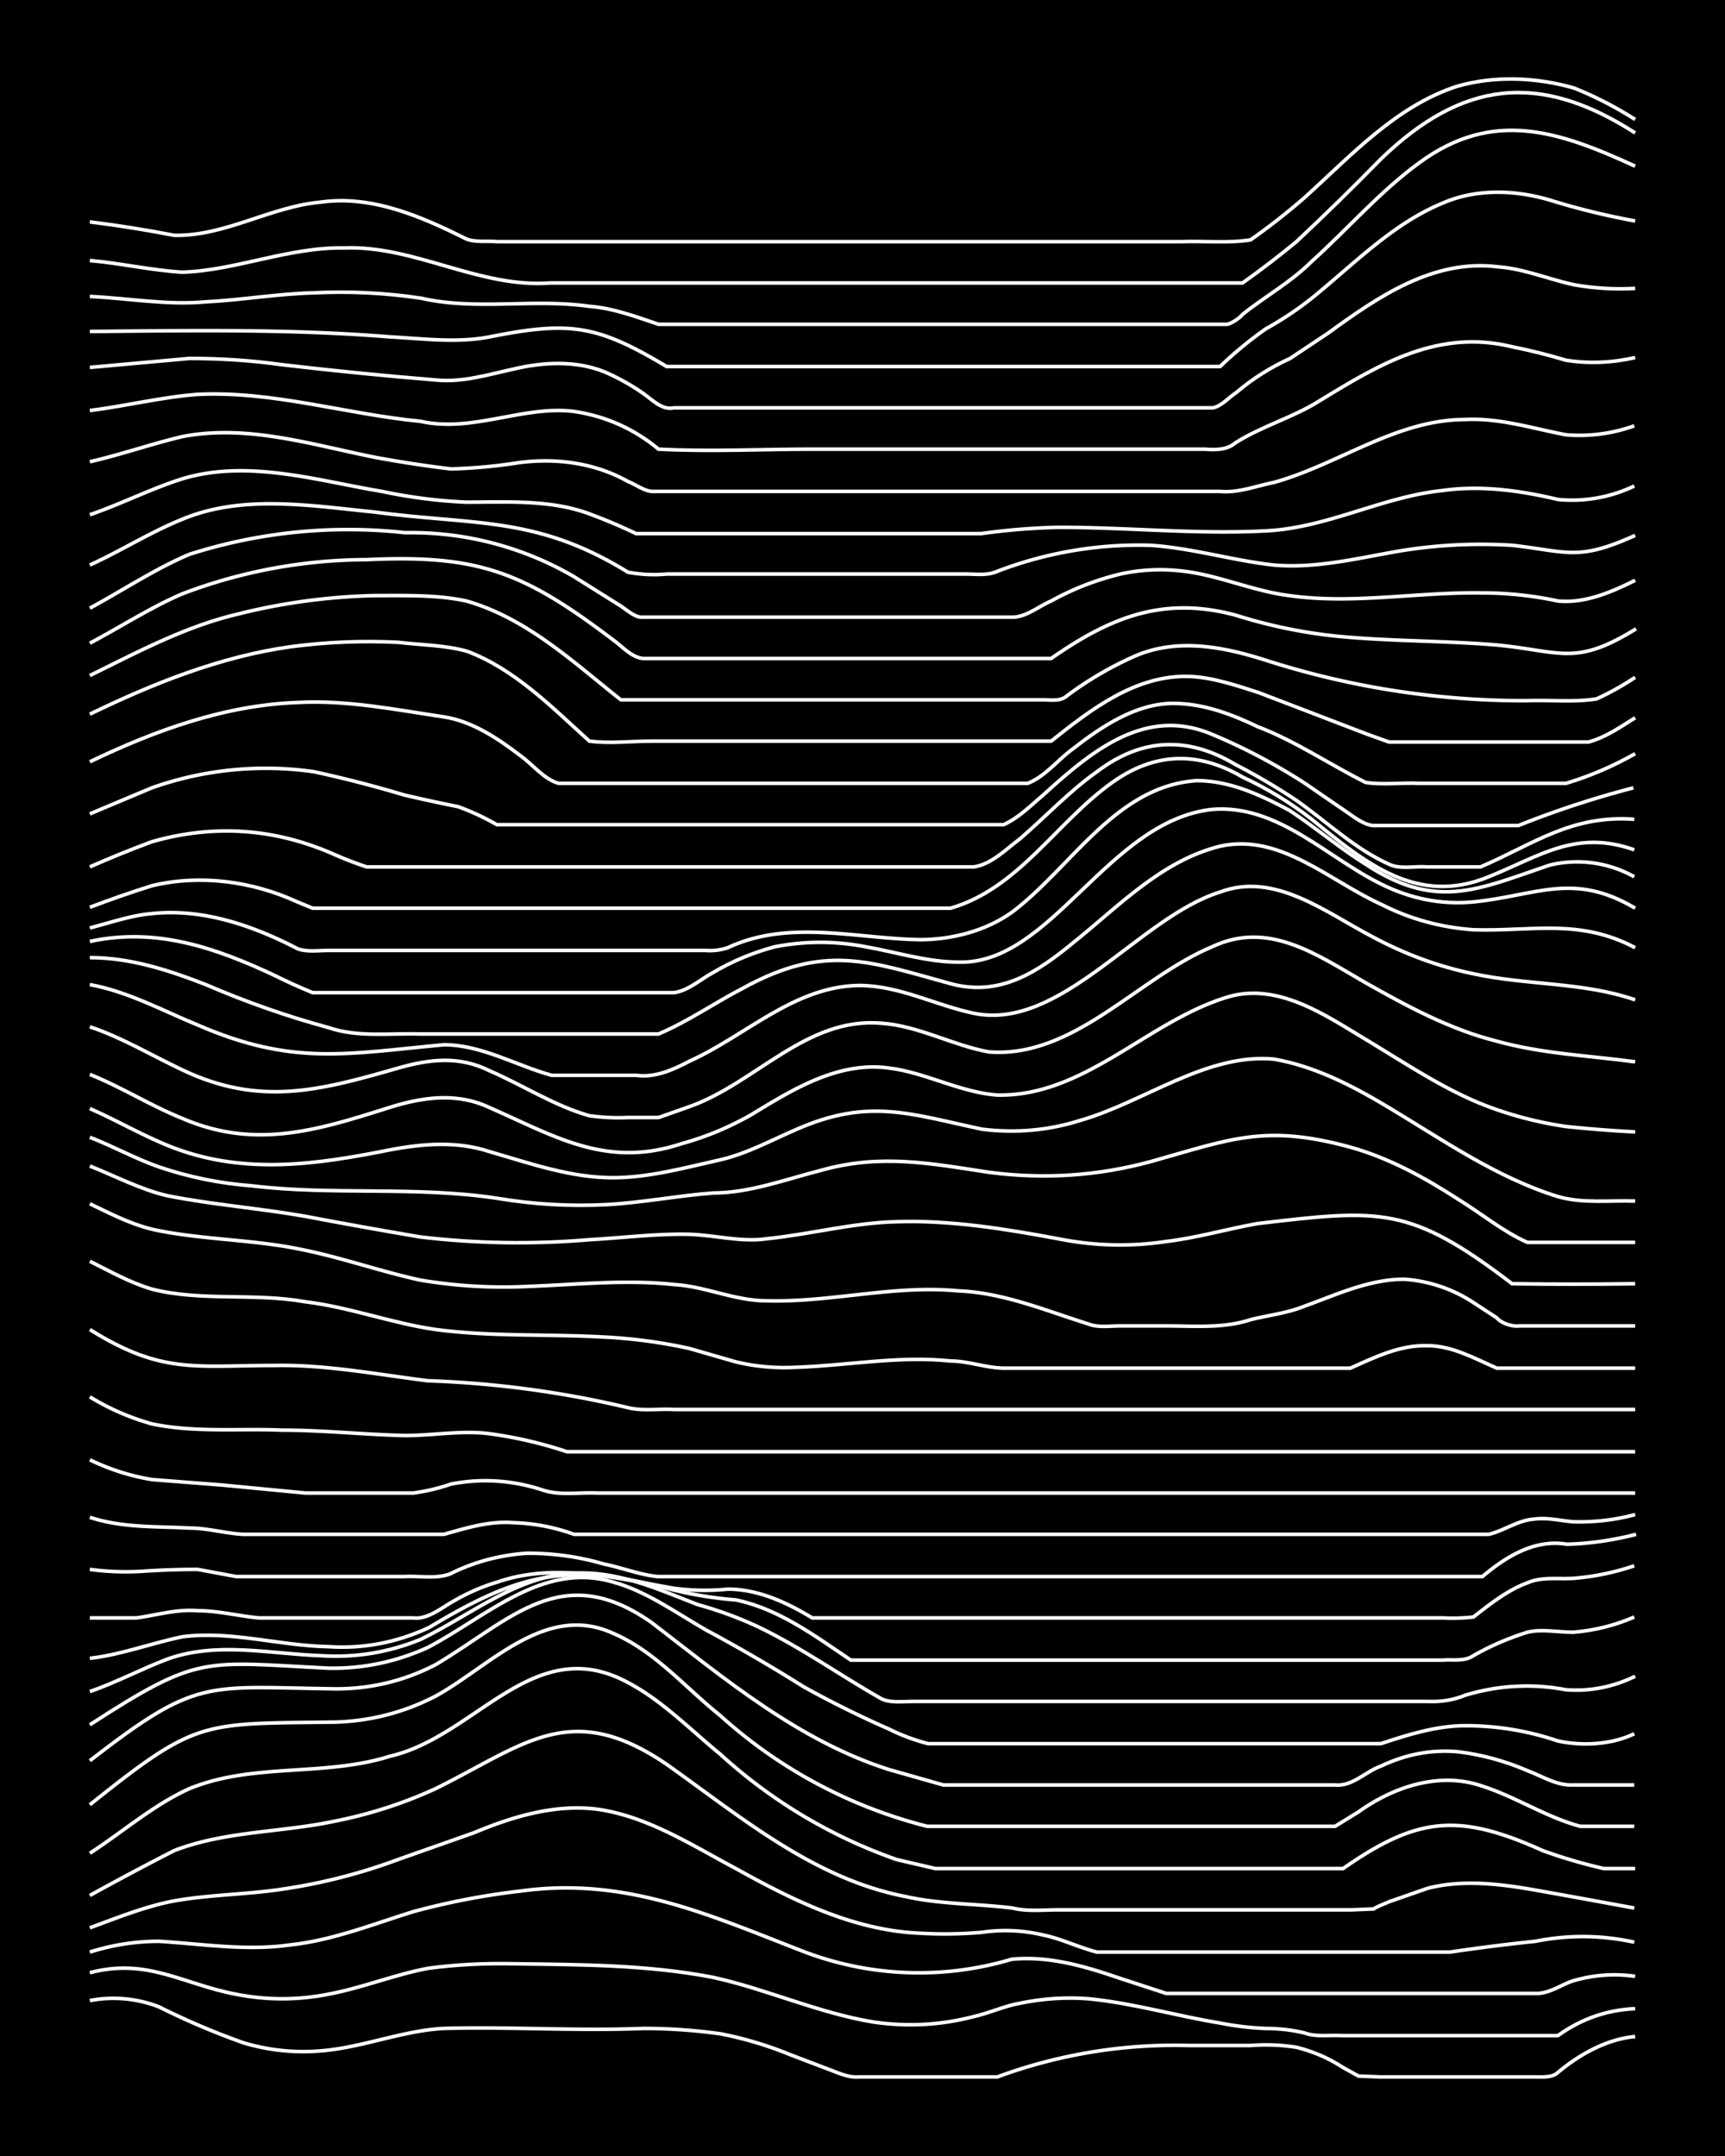 <svg xmlns="http://www.w3.org/2000/svg" id="a" width="1920" height="2400" viewBox="0 0 192 240"><defs><style>.b{fill:none;stroke:#fff;stroke-miterlimit:10;stroke-width:.4px}</style></defs><path d="M0 0h192v240H0z" style="stroke-width:0"/><path d="M10 222.7a14 14 0 0 1 7.7.7q4.6 2.3 9.4 4 5 1.5 10.3.7c4-.6 8-2.1 12-2.3 7.4-.2 14.8.3 22.2 0q4.3 0 8.6.6a41 41 0 0 1 7.7 2.3l4.2 1.6c1.1.4 2.3 1 3.5.9H111a57 57 0 0 1 21.3-3.5h6.9q2.6-.2 5.1.2 2.8.7 5.1 2.2l1.8 1 2.5.1h17.1c.8 0 2 .1 2.6-.5 2.4-2 5.4-3.7 8.6-4" class="b"/><path d="M10 219.6c6.4-1.7 10.4 1.3 16.3 2.4q5.1 1 10.2 0c3.8-.7 7.4-2.2 11.2-2.9q4.5-.6 9.4-.5c7.4.1 14.9.1 22.2 1.5 6 1.3 11.8 4 18 5q5.6.8 11-.6c1.8-.4 3.5-1.2 5.2-1.5q3.9-.8 7.7-.5c5 .5 9.7 1.9 14.6 2.7q2.5.5 5 .6 2.3 0 4.4.5c1.3.5 2.9.2 4.2.3h24q3.9-2.8 8.6-3" class="b"/><path d="M10 217.3q3.8-1.2 7.7-1.2c4.9.3 9.7 1.1 14.6.4 4.7-.5 9.2-2.3 13.7-3.7q5.9-1.6 12-2.3c11.7-1.6 21 2.7 31.6 6.8a36 36 0 0 0 23 .8c4.2-.4 8.2.8 12 2.1l5.2 1.7h41c1.6.1 3-1 4.3-1.4q3.4-1 6.9-.5" class="b"/><path d="M10 214.6c3-1.1 6.2-2.4 9.4-3 4-.7 8-.7 12-1.3a63 63 0 0 0 12.9-3.3l8.5-3c4.3-1.8 9-3.2 13.7-2.6 5.6.8 10.5 4 15.4 6.6 6.3 3.5 13.1 6.9 20.5 7.2q3.4.2 6.9-.1 3.4-.5 6.8.3c2 .4 4 1.4 6 1.9h39.3q4.7-.7 9.5-1.2 5.5-1.1 11 .1" class="b"/><path d="M10 211q4.7-2.6 9.4-5c5.7-2.2 12-2 18-3.3a50 50 0 0 0 11.1-3.6c9.9-4.9 15-10 25.7-2.7 8.2 5.8 16.3 12.7 26.5 14.7 4 .9 8 .8 12 1.3 1.6.4 3.4.2 5.1.2h32.6l2.5-.1c.4-.3 1.3-.6 1.7-.8l4.3-1.5c3.9-1 8-.5 12 .2q5.6 1 11 2" class="b"/><path d="M10 206.3c3.7-2.4 7.1-5.4 11.1-7.2 7.1-2.9 15-1.3 22.3-3.6 9.6-2.2 16-13.9 26.5-8.2 3.8 2 7 5.3 10.3 8A57 57 0 0 0 99.8 207l4.3 1h45.4c8.3-5.8 12.9-6.2 22.2-2q3.3 1.2 6.8 2h3.5" class="b"/><path d="M10 200.9c12-9.6 12.4-9 27.4-9.2q5.9-.2 11.1-2.9c6-3.3 12.2-10.4 19.7-7 4.7 2 8 6 12 9.2a54 54 0 0 0 23 12.3h45.4l2.6-1.6c3.9-2.8 9-4.5 13.7-2.9 3.8 1.2 7.2 3.5 11 4.5h6" class="b"/><path d="M10 196c12-9.3 12.8-8.2 27.4-8q5.9 0 11.1-2.7c8.4-5 14-11.7 24-4.7 8.2 6.3 16.4 13.2 26.5 16.4l6 1.7h43.6c1.9.2 3.4-1.5 5.1-2.1q4.2-2 8.6-1.6 4 .5 7.7 2.1c1.6.6 3.3 1.7 5.1 1.6h6.8" class="b"/><path d="M10 192c12.2-7.9 12.6-7 26.6-6.3q5.7.1 11-2.3c6.5-3.4 12.8-9.6 20.6-7.3 3.7 1 7 3.4 10.3 5.3q5.6 3 11 6.4 4.7 2.6 9.5 4.7 2 1 4.3 1.6h50.4c3-1 6.2-2 9.4-2q5.3 0 10.3 1.7c2.8.6 6 .4 8.5-.8" class="b"/><path d="M10 188.3c2.9-1 5.7-2.5 8.6-3.6 5.5-2 11.4-.6 17-.4q5.8.4 11.2-1.8c5.8-2.8 11.2-7.5 18-7.4 4.5 0 8.7 1.9 12.8 3.5q3.6 1 6.8 2.5c4.8 2.3 9.1 5.4 13.7 8 1 .5 2.4.3 3.5.3h57.3q2.3.1 4.2-.7 3-.9 6-1 2.6-.1 5.2.4 4 .3 7.7-1.5" class="b"/><path d="M10 184.6c3.5-.4 6.9-1.7 10.3-2.4 5.4-.7 10.8 1 16.2 1.1q5.8.4 11.2-2.1c9.8-5.9 15.2-7.4 26.5-4.4q3.8 1 7.7 1.3c4.8 1 8.8 4 12.8 6.7h65.9c1-.1 2.4.2 3.4-.5q2.8-1.6 6-2.6c1.6-.4 3.4 0 5.1 0q3.6-.3 6.8-1.7" class="b"/><path d="M10 180.1h5.2c2.2-.3 4.5-1 6.8-.8 2.3 0 4.6.6 6.8.8H46c1.5.2 3-1 4.2-1.7q2.5-1.5 5.2-2.3c6.4-2.2 13.2-.4 19.6.7q3 .4 6 .1c3.4 0 6.6 1.5 9.4 3.2h70.2q1.6.1 3.4-.1c1.8-1.4 3.8-3 6-3.8 1.6-.7 3.4-.4 5.1-.5a28 28 0 0 0 6.8-1.4" class="b"/><path d="M10 174.7q3 .4 6 .2t6-.2l4.3.8H45c1.7-.1 3.5.3 5.1-.3q4-2 8.6-2.3 4.4 0 8.5 1.2c2 .4 4 1.2 6 1.4H165c2.6-2.2 5.8-4.2 9.4-3.6q3.8-.1 7.7-1.1M10 168.9c3.6 1.2 7.4 1 11.1 1.2 2 0 4 .6 6 .7h22.3c2.5-.7 5-1.5 7.7-1.3q3.5.1 6.8 1.3h101.8c1.7-.4 3.3-1.6 5.1-1.7 1.4-.2 3 .2 4.3.3a24 24 0 0 0 6.9-.8M10 162.5q3.3 1.6 6.9 2.2 3.8.3 7.7.6l9.4.9h12q2.2-.3 4.2-1 5.2-1 10.3.7c1.9.6 4 .2 6 .3H182M10 155.5q3.3 2 6.9 3c4.7 1 9.7.5 14.5.7 4.6 0 9.1.5 13.7.6 3.1 0 6.3-.6 9.4-.2q4.4.6 8.6 2H182M10 148c8 5 11.7 4 20.6 4 5.7-.1 11.4 1 17 1.7q11.4.4 22.3 3c1.6.4 3.5.1 5.1.2h107" class="b"/><path d="M10 140.4c2.2 1.1 4.5 2.4 6.9 3.1 5.5 1.4 11.4.4 17 1.4 5 .6 9.7 2.4 14.6 3.1 6 .8 12 .5 18 .8q5.2.2 10.2 1.3l5.2 1.5q3.3.8 6.8.6c5.7-.2 11.4-1.3 17.1-.7 2 0 4 .8 6 .8h38.5c2.7-1.2 5.5-2.6 8.6-2.5 2.7 0 5.2 1.4 7.7 2.5H182" class="b"/><path d="M10 134c2.5 1.2 5 2.5 7.7 3 5.1 1 10.4 1 15.4 2 4.7.9 9.1 2.5 13.7 3.5q6 1 12 .7c5.4-.2 10.9-.8 16.3-.2 3.4.2 6.7 1.8 10.2 1.8 7.2.2 14.2-1.8 21.4-1.1 5 .2 9.7 2.2 14.5 3.7 1 .4 2.4.2 3.4.2h5.2c3.1 0 6.4.3 9.4-.7 2-.5 4-.7 6-1.5 3.6-1.3 7.2-3 11.1-3a16 16 0 0 1 7.7 2.6l2.6 1.7c.5.6 1.7 1 2.5.9H182" class="b"/><path d="M10 129.8c2.8 1.1 5.6 2.6 8.6 3.3 5 1 10.3 1.4 15.4 2.3q6.3 1.2 12.8 2.3 9.4 1.1 18.8.3c3.7-.2 7.5-.7 11.2-.6 2.8.1 5.7.9 8.5.5 4.9-.5 9.7-1.8 14.5-1.9 6-.2 12.1.8 18 1.9q6 1.2 12 .3c3.4-.4 6.8-1.4 10.2-2 13.7-1.6 16.9-2 28.3 6.7q6.8.1 13.7 0" class="b"/><path d="M10 126.6c2.6 1 5.1 2.4 7.7 3.3q5 1.7 10.3 2.1c9 1.1 18.3 0 27.4 1.4q6 1 12 .7c4-.2 8-1 12-1.3 4 0 8-1.5 11.9-2.5 6.7-1.9 12.2-.8 18.8.2q9.2 1.2 18-1.2c8.9-2.5 12.7-4.2 22.2-1.6 4.3 1.2 8.3 3.4 12 5.8 2.6 1.6 5 3.6 7.7 4.8h12" class="b"/><path d="M10 123.4c3.2 1.4 6.2 3.2 9.4 4.4 8 3 16 1.8 24 .2 3.7-.7 7.5-1 11.1.2 4.5 1.3 9 2.9 13.7 2.9 4 0 8-1.1 12-2 3-.7 5.7-2.2 8.5-3.4 8-3.5 12.6-1.7 20.6 0q5.7.7 11-1c7-2 14-7.5 21.5-6.8 4.6.8 8.8 3 12.8 5.4 6 3.6 12 7.8 18.8 9.9 2.8.8 5.7.4 8.6.5" class="b"/><path d="M10 119.6c3.5 1.4 6.8 3.5 10.3 4.9 8.1 3.5 15.1 1.3 23-1.2 3.8-1.2 7.6-1.7 11.2 0 7.3 3.2 13 6.8 21.4 4q4-1.1 7.7-3.2c4.6-2.8 9.7-6 15.4-5.2 4 .5 7.9 2.7 12 3 9.7.2 16.7-8.2 25.6-10.9 5.6-1.7 10.9 2 15.4 4.7s8.9 5.7 13.7 7.5a42 42 0 0 0 8.6 2.2q3.8.4 7.7.6" class="b"/><path d="M10 114.3c3.6 1.2 6.9 3.2 10.3 4.8 8.6 4.1 15.3 2.3 24-.2 3.5-1 6.8-1.4 10.2.3 3.7 1.6 7.2 3.9 11.1 5q2.2.3 4.3.2h3.4l3.4-1.2c7.4-2.6 13-10 21.4-9.3 4.2.3 8 2.5 12 3.2 9.5.7 16.6-8.3 24.8-11.7 6.3-3 11.7.9 17.1 4 4.6 2.6 9.4 5.2 14.6 6.5 5 1.4 10.2 1.6 15.4 2.3" class="b"/><path d="M10 109.6c4.3.8 8.1 2.9 12 4.5 10.6 4.6 16.6 3.2 27.4 2.2 4.2 0 8 2.3 12 3.4h9.4c2.1.3 4.1-.6 6-1.6 6.2-2.8 11.6-8.3 18.8-8.4 4.5 0 8.5 2.2 12.8 3.1 9.7 2 18.4-10.7 27.4-13.5 6.1-2.3 11.8 2.3 17 5q5.4 2.9 11.2 4.1c6 1.3 12.2.9 18 2.9" class="b"/><path d="M10 106.6c4.5 0 8.8 1.4 12.9 3q6.7 2.9 13.7 4.8c3.2 1.1 6.8.6 10.2.7h26.5c3.3-1.4 6.3-3.5 9.4-5.1 9.1-5 14-3 23.1-.5 5.5 1.5 9.7-1.3 13.7-4.6 5-4 9.8-9.1 16.3-10.7 6.7-1.5 12.2 3.9 18 6.5q4.7 2.4 10.2 2.8c6.5.2 11.8-1.3 18 2" class="b"/><path d="M10 104.8c7.4-1.6 14 .7 20.6 3.8q2 1 4.2 1.9H75c1.6-.2 3-1.5 4.3-2.2q3.2-1.9 6.9-2.9 5.1-1 10.2 0c3.4.6 6.8 1.7 10.3 1.7 10.3.3 16.6-15.7 28.2-17 7.3-.6 12.7 5.3 18.8 8.3q5 2.5 10.3 2c7-.7 11.1-3.4 18 .7" class="b"/><path d="M10 103.3c2.3-.6 4.6-1.4 6.9-1.6 5.6-.6 11.2 1.3 16.2 3.9 1 .4 2.4.2 3.4.2h42q1.3.1 2.5-.3c6.8-3.2 14.3-1 21.4-.9 3.6 0 7.4-1 10.3-3.1 6.6-5 11.5-14 20.5-14.6 3.7 0 7.1 1.6 10.3 3.3 2.9 1.9 5.6 4.2 8.5 6 7.9 5.2 12.5 2.8 20.5.1a13 13 0 0 1 9.4 1.3" class="b"/><path d="M10 101q3.4-1.3 6.9-2.4c5.4-1.3 11.2-.5 16.2 1.8l1.7.7h71c7.6-2.2 11.8-9.6 18-14q7-5 14.5-.6 4.1 1.9 7.7 4.7c5.9 4.8 11.7 9.7 19.7 6.4 5.7-2.3 9.7-5.3 16.2-3" class="b"/><path d="M10 96.5q3.4-1.5 6.9-2.8 10.5-3 20.5 1.5 1.6.7 3.4 1.3h67.6c2-.3 3.6-2 5.1-3.1 2.9-2.5 5.5-5.3 8.6-7.5q7.4-5.6 15.4-.8 3.5 1.8 6.8 4c3.4 2.4 6.5 5.4 10.3 7.1 1.2.6 2.9.2 4.2.3h6c6-2.6 10.1-5.8 17.1-5.3" class="b"/><path d="m10 90.6 6.9-2.9a38 38 0 0 1 18-1.8Q40 87 45 88.5q3 .7 6 1.3 2.2.8 4.3 2h56.4c1.6-.7 3-2.1 4.3-3.2 5.3-4.8 11.3-10 18.8-6.9q5.3 2.2 10.3 5.4l5.1 3.5c.7.5 1.7 1.2 2.6 1.3H169a107 107 0 0 1 12.8-4.2" class="b"/><path d="M10 84.8c7.3-3.5 15-6.3 23.1-6.6 5.5-.3 10.9.8 16.3 1.6 3.2.5 6 2.4 8.5 4.3 1.4 1 2.7 2.7 4.3 3.1h52.2c2-.8 3.4-2.7 5.1-3.9 3.2-2.5 7-5 11.1-5 3.3 0 6.5 1.2 9.4 2.6 4.2 1.6 8 4.2 12 6.2 2 .3 4 0 6 .1h16.3q4-1.2 7.7-3.3" class="b"/><path d="M10 79.5c7-3.4 14.5-6.4 22.3-7.5q6-.8 12-.5c2.5.3 5.2.3 7.7 1 5.3 2 9.4 6.2 13.6 10 2.3.3 4.6 0 6.9 0H117c4.4-3.5 9.4-7.4 15.4-7.2 2.6.1 5.2 1 7.7 1.8q6 2.3 12 4.6l2.5.9h22.2c1.9-.5 3.6-1.7 5.2-2.7" class="b"/><path d="M10 75.2c5.3-2.6 10.5-5.4 16.3-6.8a69 69 0 0 1 15.4-2.1c3.4 0 7-.1 10.2.6 6.7 1.9 11.9 6.8 17.2 11h47c.8 0 1.9.2 2.6-.4q3.6-2.7 7.7-4.5c4.7-2 9.8-1 14.5.5a94 94 0 0 0 29 4.5c2.6-.1 5.3.2 7.8-.2q2.2-1 4.3-2.4" class="b"/><path d="M10 71.6c3.4-1.8 6.8-4 10.3-5.5a58 58 0 0 1 20.5-3.8c12.5-.6 17.5 1.4 27.4 8.9 1 .7 2.1 2 3.4 2.1H117c6.6-4.6 12.5-7 20.6-4.8q5.4 1.7 11 2.3c6 .6 12 .5 18 1 7.2.7 8.7 2.4 15.5-1.8" class="b"/><path d="M10 67.7c3.7-2 7.3-4.4 11.1-6a58 58 0 0 1 24-2.4 36 36 0 0 1 18.8 4.9l5.1 3.2c.8.5 1.7 1.4 2.6 1.3h41.1c1.5 0 2.9-1.2 4.3-1.8q3.6-2 7.7-3 4.6-1 9.4.1c3.1.7 6.2 1.9 9.4 2.3 7 1 14.2-.4 21.4-.3q4.3 0 8.5.9c3 .3 6-1 8.6-2.3" class="b"/><path d="M10 62.9c3.5-1.6 6.8-3.7 10.3-5.1C27 55 34.6 56.3 41.7 57c11.2 1.5 18 .4 28.2 6.7q2.2.4 4.3.2h33.3c1.1 0 2.4.2 3.5-.3a44 44 0 0 1 17-2.9c4.7.3 9.2 1.7 13.8 2.2 4.5.4 9.1-.7 13.6-1.5q6.4-1.1 12.9-.7c6.2.7 7.3 1.8 13.7-1.1" class="b"/><path d="M10 57.3c3.5-1.2 6.8-2.9 10.3-4 7.3-2.2 15 .2 22.2 1.4q4.7 1 9.4 1.2c4.6 0 9.4-.3 13.7 1.3q2.7 1 5.2 2.2h38.4q4.3-.6 8.6-.7c7.7 0 15.4.8 23 .4 6.9-.3 13-3.8 19.8-4.5 4.2-.6 8.6 0 12.8 1a16 16 0 0 0 8.5-1.5" class="b"/><path d="M10 51.4c3.5-.8 6.9-2 10.3-2.8 7.2-1.4 14.4.9 21.4 2.3q4.3.8 8.5 1.3 3.5-.1 6.9-.6c4.3-.7 8.9-.2 12.8 2 .8.3 1.7 1 2.6 1.1h63.3c2 .2 4-.6 6-1 7.2-2 13.6-7 21.3-7 3.8-.2 7.5 1 11.2 1.7a18 18 0 0 0 7.6-1" class="b"/><path d="M10 45.7c4-.5 8-1.5 12-1.8 8.4-.4 16.5 2.2 24.8 3 5.8 1.3 11.4-1.8 17.1-1.1q5.3.8 9.4 4.2c5.7.3 11.5 0 17.1 0h43.7c1.1.1 2.5.1 3.4-.7 3-1.9 6.4-2.8 9.4-4.7 6.7-4.1 13.2-8 21.4-6q3 .6 6 1.5 3.8.6 7.7-.3" class="b"/><path d="m10 40.9 11.1-1q5.3 0 10.3.7 8.5 1 17.1 1.7c3 .3 5.8-.6 8.6-1.2 3.3-.8 7-1 10.2.3q2.3 1 4.3 2.4c1 .7 2.1 1.9 3.4 1.6H135c1-.2 1.8-1.2 2.6-1.7q2.7-2.3 6-3.8l4.2-2.8c5.5-4 11.7-8.3 18.9-7.4 2.9.2 5.7 1.4 8.5 2q3.4.6 6.8.4" class="b"/><path d="M10 36.9c11.1-.1 22.3-.3 33.4.6 3.7.2 7.5.7 11.1 0 9-1.8 12-1.3 19.7 3.3h61.6q2.4-2.3 5.1-4.2a37 37 0 0 0 5.1-3.4c4.7-3.8 9-8.3 14.6-10.6 3.7-1.6 8-1.5 12-.3q4.5 1.4 9.4 2.3" class="b"/><path d="M10 33c4.3.2 8.6 1 12.9.6 4-.2 8-.9 12-1q6-.3 12 .6c6.1 1.4 12.5 0 18.7.9 2.7.2 5.3 1.2 7.7 2h63.3c.5-.1 1.4-.7 1.7-1.1 2.5-2 5.4-3.6 7.7-5.9 4-3.6 7.6-7.8 12-11 8.2-6 15.5-3.5 24 .4" class="b"/><path d="M10 29c3.4.3 6.9 1.1 10.3 1.3 6-.2 11.8-2.8 18-2.7 7.9-.3 15 4.5 23 3.9h77q3.1-2.2 6-4.6 4.8-4.5 9.4-9.2c9-8.7 17.6-9.8 28.3-2.9" class="b"/><path d="M10 24.7q4.8.6 9.4 1.5c5.7.1 10.7-3.2 16.3-3.7 5.7-.8 11.2 1.6 16.2 4.1 1 .4 2.4.2 3.5.3h76.1c2.5-.1 5.2.2 7.7-.2q3-2.1 6-4.7c5.2-4.7 10.2-10.2 17-12.4 4.2-1.2 8.8-1 13 .2q3.5 1.4 6.8 3.5" class="b"/></svg>